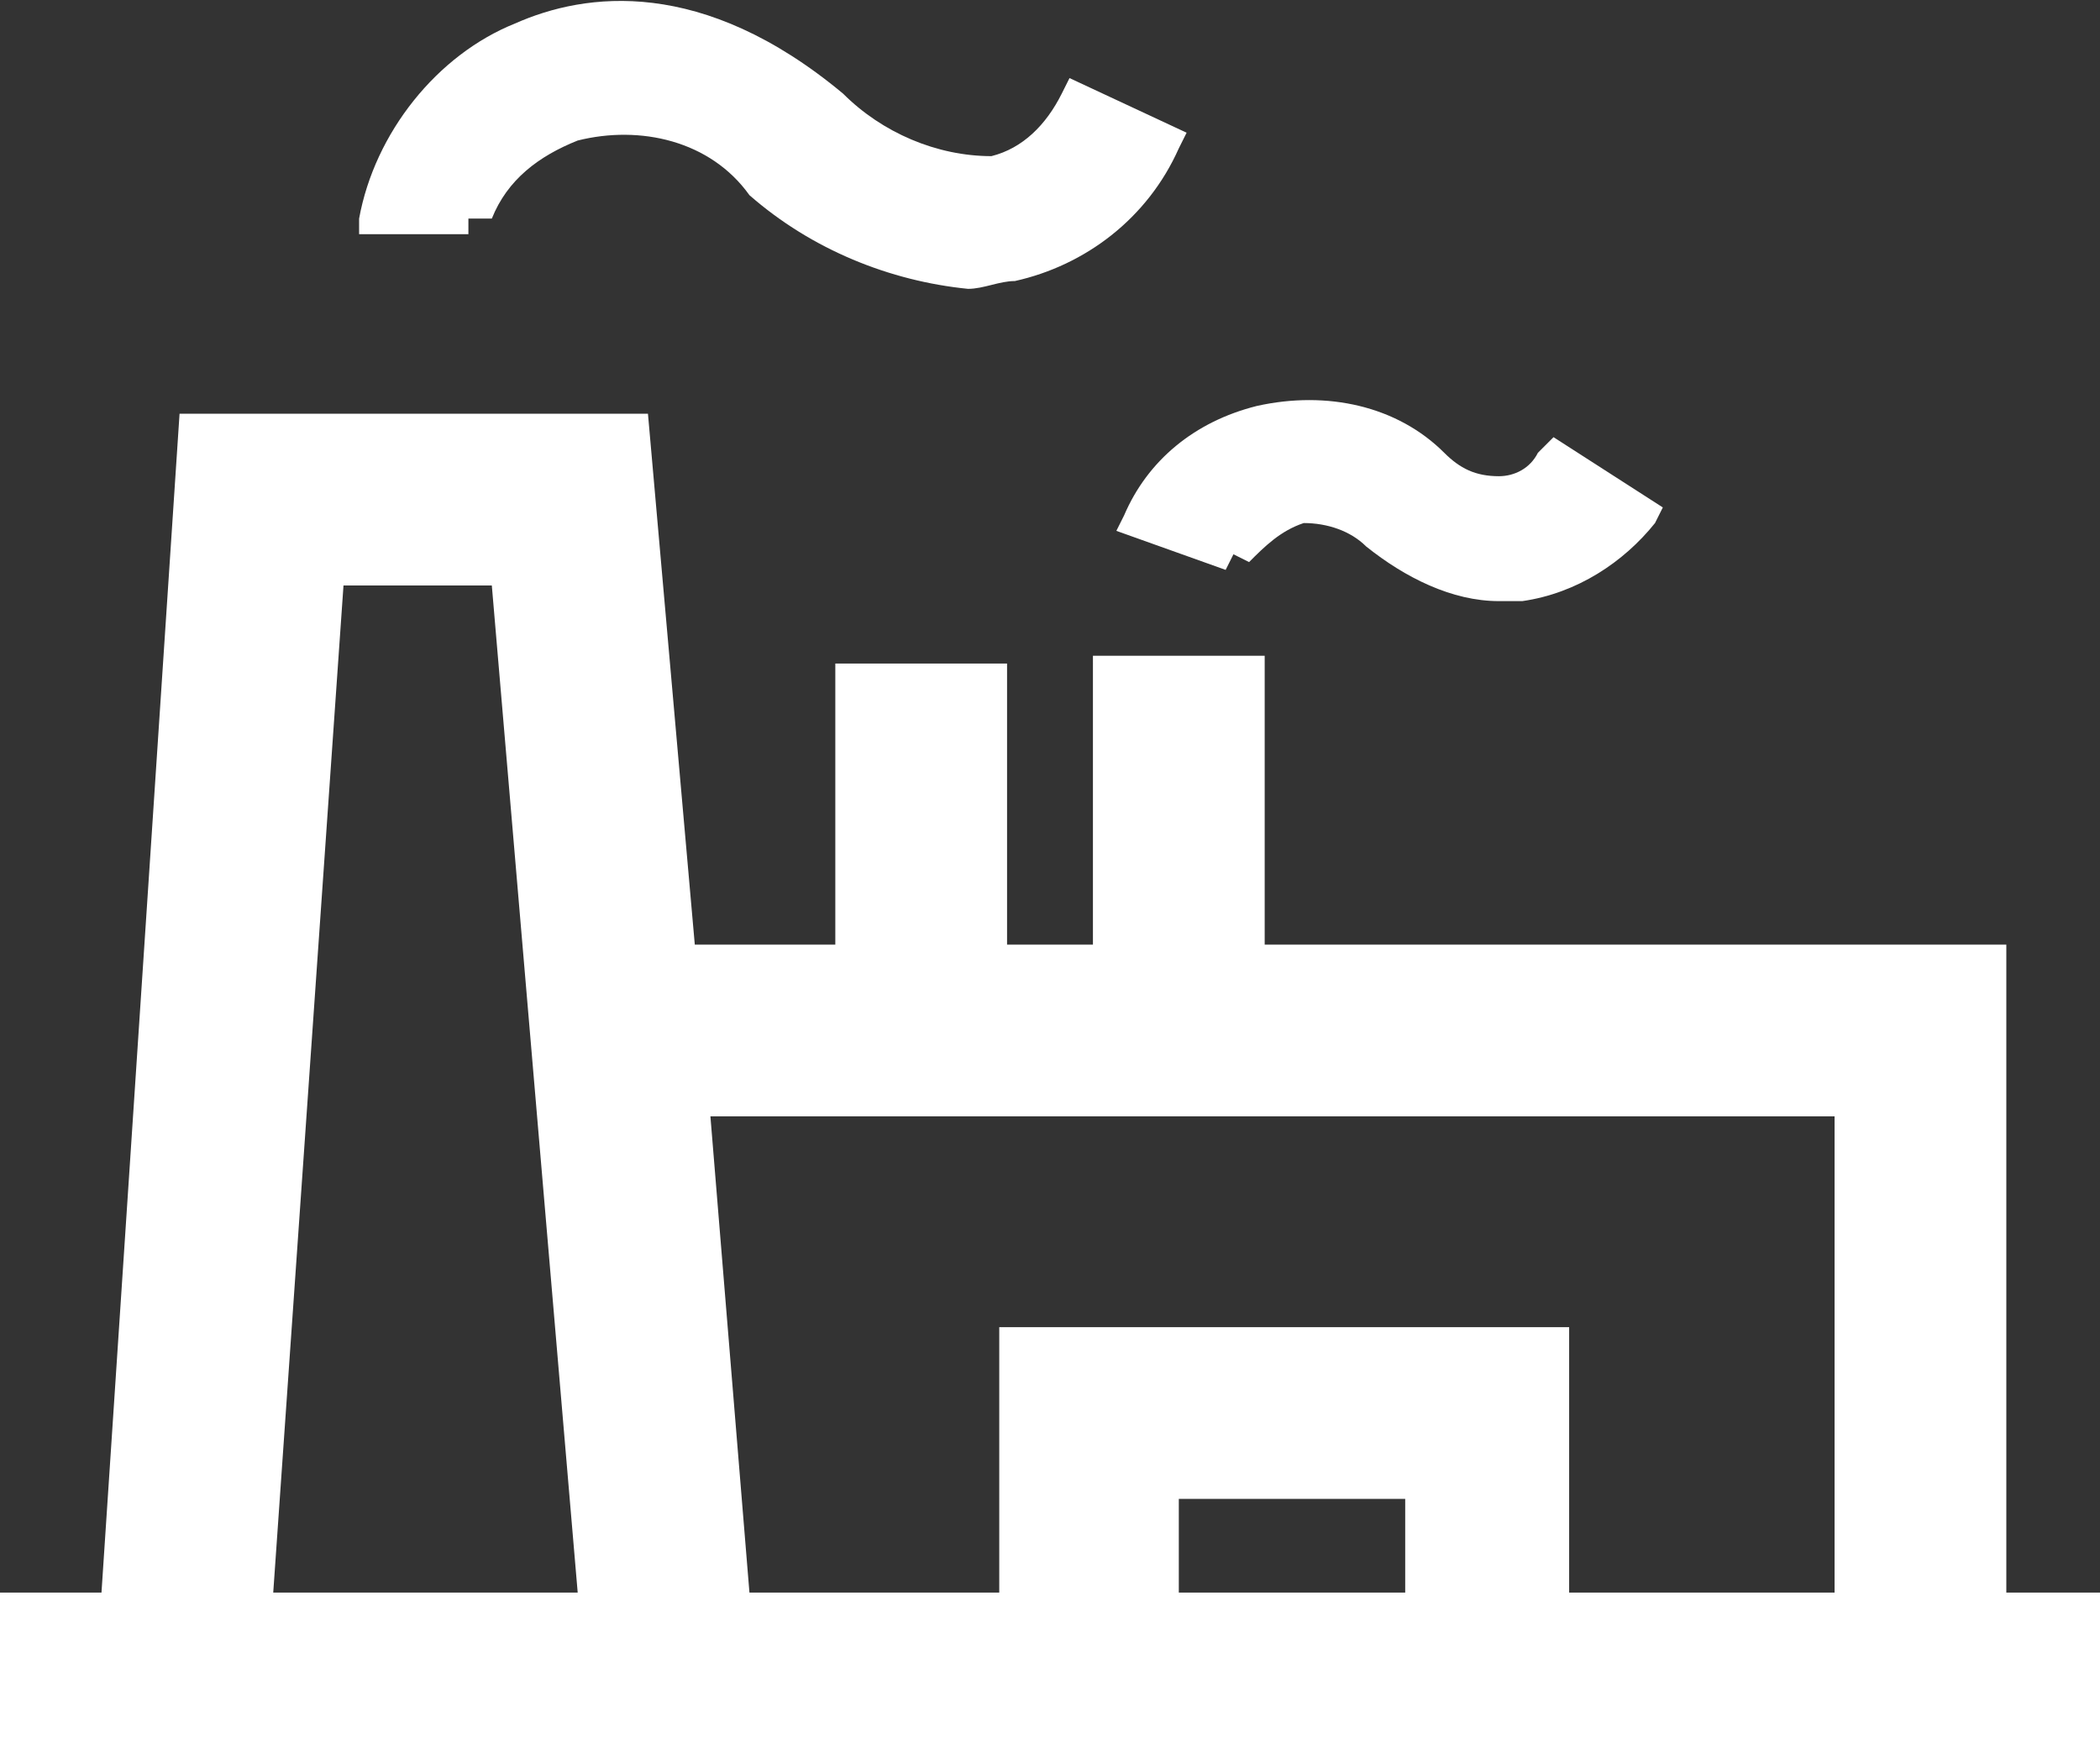 <?xml version="1.0" encoding="utf-8"?>
<!-- Generator: Adobe Illustrator 26.4.1, SVG Export Plug-In . SVG Version: 6.00 Build 0)  -->
<svg version="1.1" id="Layer_1" xmlns="http://www.w3.org/2000/svg" xmlns:xlink="http://www.w3.org/1999/xlink" x="0px" y="0px"
	 viewBox="0 0 26.9 22.6" style="enable-background:new 0 0 26.9 22.6;" xml:space="preserve">
<rect x="0" y="0" width="26.9" height="22.6" fill="#333333" stroke="none"/>
<style type="text/css">
	.st0{fill:#FFFFFF;}
</style>
<g id="ICON_ARTWORK">
	<path class="st0" d="M13,3.6c-0.2,0-0.4,0.1-0.6,0.1c-1-0.1-2-0.5-2.8-1.2C9.1,1.8,8.2,1.6,7.4,1.8C6.9,2,6.5,2.3,6.3,2.8l0,0H6V3
		H4.6V2.8c0.2-1.1,1-2.1,2-2.5C7.5-0.1,9-0.3,10.8,1.2C11.3,1.7,12,2,12.7,2c0.4-0.1,0.7-0.4,0.9-0.8L13.7,1l1.5,0.7l-0.1,0.2
		C14.7,2.8,13.9,3.4,13,3.6z M19.9,5.6l-0.2,0.2c-0.1,0.2-0.3,0.3-0.5,0.3c-0.3,0-0.5-0.1-0.7-0.3c-0.6-0.6-1.5-0.8-2.4-0.6
		c-0.8,0.2-1.4,0.7-1.7,1.4l-0.1,0.2l1.4,0.5l0.1-0.2L16,7.2c0.2-0.2,0.4-0.4,0.7-0.5c0.3,0,0.6,0.1,0.8,0.3
		c0.5,0.4,1.1,0.7,1.7,0.7h0.3l0,0c0.7-0.1,1.3-0.5,1.7-1l0.1-0.2L19.9,5.6z M26.9,20.4v2.2H0v-2.2h1.3l1-15.1h6l0.6,6.8h1.8V8.5
		h2.2v3.6h1.1V8.4h2.2v3.7h9.5v8.3L26.9,20.4z M15.1,19.2v1.2h2.9v-1.2H15.1z M20.1,17v3.4h3.4v-6.1H9.1l0.5,6.1h3.2V17L20.1,17z
		 M4.4,7.5L3.5,20.4h3.9L6.3,7.5L4.4,7.5z"/>
</g>
</svg>
